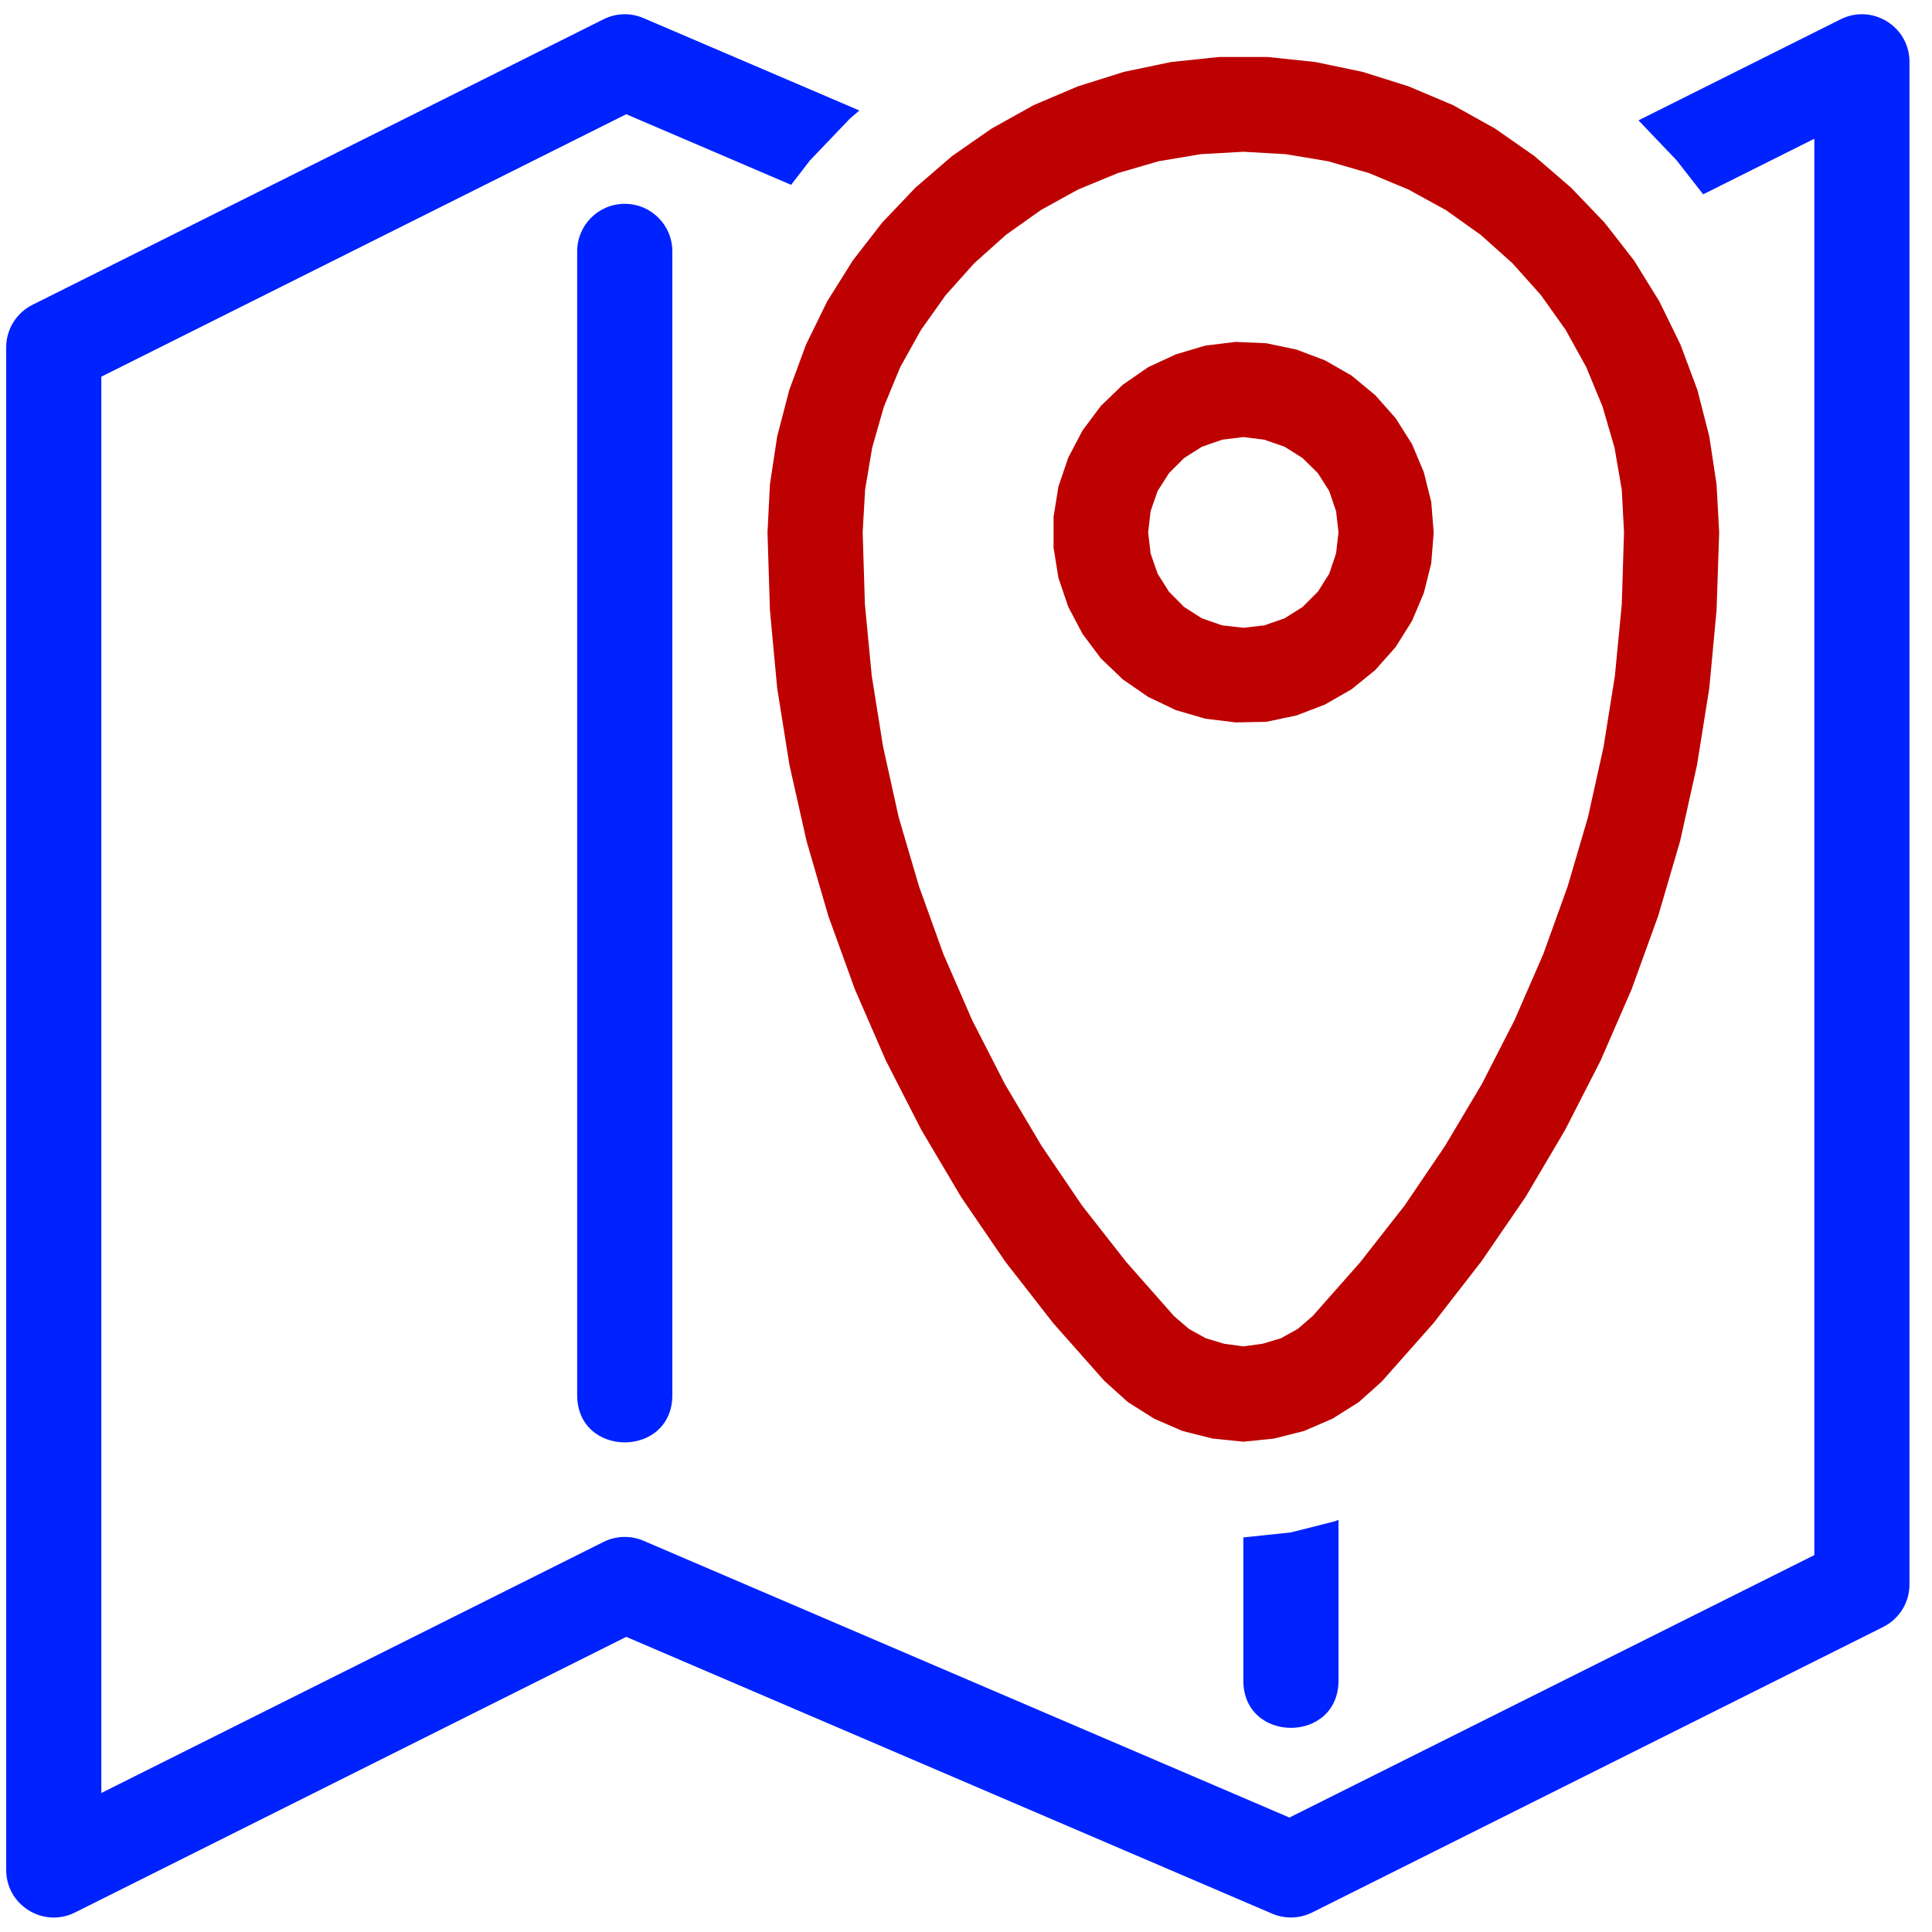 <svg width="58" height="58" viewBox="0 0 58 58" fill="none" xmlns="http://www.w3.org/2000/svg">
<g clip-path="url(#clip0_25_165)">
<path fill-rule="evenodd" clip-rule="evenodd" d="M36.6 1.71L35.161 1.861L33.743 2.157L32.36 2.592L31.032 3.156L29.77 3.859L28.582 4.685L27.483 5.633L26.484 6.682L25.602 7.82L24.832 9.048L24.196 10.348L23.694 11.71L23.331 13.105L23.114 14.539L23.041 15.984L23.114 18.322L23.331 20.654L23.7 22.965L24.213 25.247L24.866 27.495L25.664 29.7L26.596 31.842L27.661 33.923L28.855 35.938L30.178 37.874L31.617 39.721L33.169 41.473H33.174L33.861 42.093L34.647 42.589L35.495 42.958L36.4 43.186L37.326 43.281L38.252 43.186L39.15 42.958L40.004 42.589L40.791 42.093L41.483 41.473L43.034 39.721L44.468 37.874L45.796 35.938L46.985 33.923L48.05 31.842L48.982 29.7L49.78 27.495L50.439 25.247L50.946 22.965L51.315 20.654L51.532 18.322L51.611 15.984L51.532 14.539L51.315 13.105L50.958 11.71L50.45 10.348L49.814 9.048L49.055 7.82L48.168 6.682L47.163 5.633L46.064 4.685L44.881 3.859L43.62 3.156L42.286 2.592L40.903 2.157L39.485 1.861L38.046 1.71H36.6ZM38.604 4.629L37.326 4.556L36.042 4.629L34.781 4.841L33.554 5.198L32.365 5.689L31.244 6.308L30.2 7.05L29.246 7.904L28.392 8.858L27.65 9.902L27.025 11.023L26.534 12.212L26.183 13.44L25.971 14.701L25.898 15.978L25.965 18.143L26.171 20.292L26.512 22.423L26.98 24.538L27.589 26.608L28.32 28.639L29.185 30.626L30.167 32.545L31.271 34.403L32.482 36.189L33.816 37.891L35.244 39.509L35.691 39.894L36.193 40.173L36.745 40.34L37.326 40.419L37.906 40.34L38.459 40.173L38.961 39.894L39.407 39.509L40.836 37.891L42.169 36.189L43.38 34.403L44.485 32.545L45.467 30.626L46.332 28.639L47.063 26.608L47.671 24.538L48.14 22.423L48.48 20.292L48.687 18.143L48.754 15.978L48.687 14.701L48.469 13.44L48.112 12.212L47.621 11.023L47.001 9.902L46.259 8.858L45.406 7.904L44.451 7.05L43.408 6.308L42.281 5.689L41.103 5.198L39.87 4.841L38.604 4.629Z" fill="#BD0000"/>
<path fill-rule="evenodd" clip-rule="evenodd" d="M18.761 0.427C18.538 0.427 18.319 0.478 18.119 0.578L0.978 9.149C0.493 9.39 0.186 9.885 0.186 10.426V56.137C0.187 57.197 1.301 57.887 2.25 57.415L18.8 49.14L38.191 57.449C38.576 57.614 39.015 57.602 39.39 57.415L56.532 48.844C57.017 48.603 57.324 48.108 57.324 47.567V1.856C57.323 0.796 56.209 0.106 55.26 0.578L49.189 3.613L50.333 4.813L51.131 5.834L54.467 4.166V46.685L38.71 54.564L19.319 46.255C18.934 46.09 18.495 46.102 18.119 46.289L3.042 53.827V11.308L18.8 3.429L23.75 5.549L24.313 4.818L25.513 3.563L25.798 3.317L19.319 0.544C19.143 0.468 18.953 0.428 18.761 0.427ZM18.733 6.119C17.944 6.131 17.315 6.78 17.327 7.569V41.853C17.3 43.784 20.211 43.784 20.184 41.853V7.569C20.197 6.763 19.54 6.106 18.733 6.119ZM40.183 45.625L40.077 45.669L38.754 46.004L37.326 46.155V50.423C37.298 52.355 40.21 52.355 40.183 50.423V45.625Z" fill="#0022FF"/>
<path fill-rule="evenodd" clip-rule="evenodd" d="M37.091 10.264L36.182 10.376L35.3 10.638L34.469 11.023L33.71 11.548L33.051 12.184L32.499 12.921L32.069 13.741L31.774 14.611L31.629 15.515V16.442L31.774 17.346L32.069 18.216L32.499 19.031L33.051 19.767L33.71 20.398L34.469 20.922L35.3 21.318L36.182 21.575L37.091 21.687L38.012 21.67L38.916 21.48L39.775 21.151L40.573 20.694L41.288 20.113L41.896 19.427L42.387 18.646L42.744 17.803L42.967 16.91L43.04 15.99V15.984L42.967 15.069L42.744 14.176L42.387 13.328L41.896 12.552L41.288 11.866L40.573 11.274L39.775 10.817L38.916 10.493L38.012 10.304L37.091 10.264ZM37.956 13.2L37.326 13.121L36.69 13.2L36.081 13.412L35.546 13.752L35.094 14.204L34.753 14.74L34.541 15.348L34.469 15.984L34.541 16.614L34.753 17.223L35.094 17.764L35.546 18.221L36.081 18.562L36.69 18.774L37.326 18.846L37.956 18.774L38.565 18.562L39.106 18.221L39.563 17.764L39.904 17.223L40.11 16.614L40.183 15.984L40.11 15.348L39.904 14.74L39.563 14.204L39.106 13.752L38.565 13.412L37.956 13.2Z" fill="#BD0000"/>
</g>
<defs>
<clipPath id="clip0_25_165">
<rect width="57.139" height="57.139" fill="white" transform="translate(0.186 0.427)"/>
</clipPath>
</defs>
</svg>
